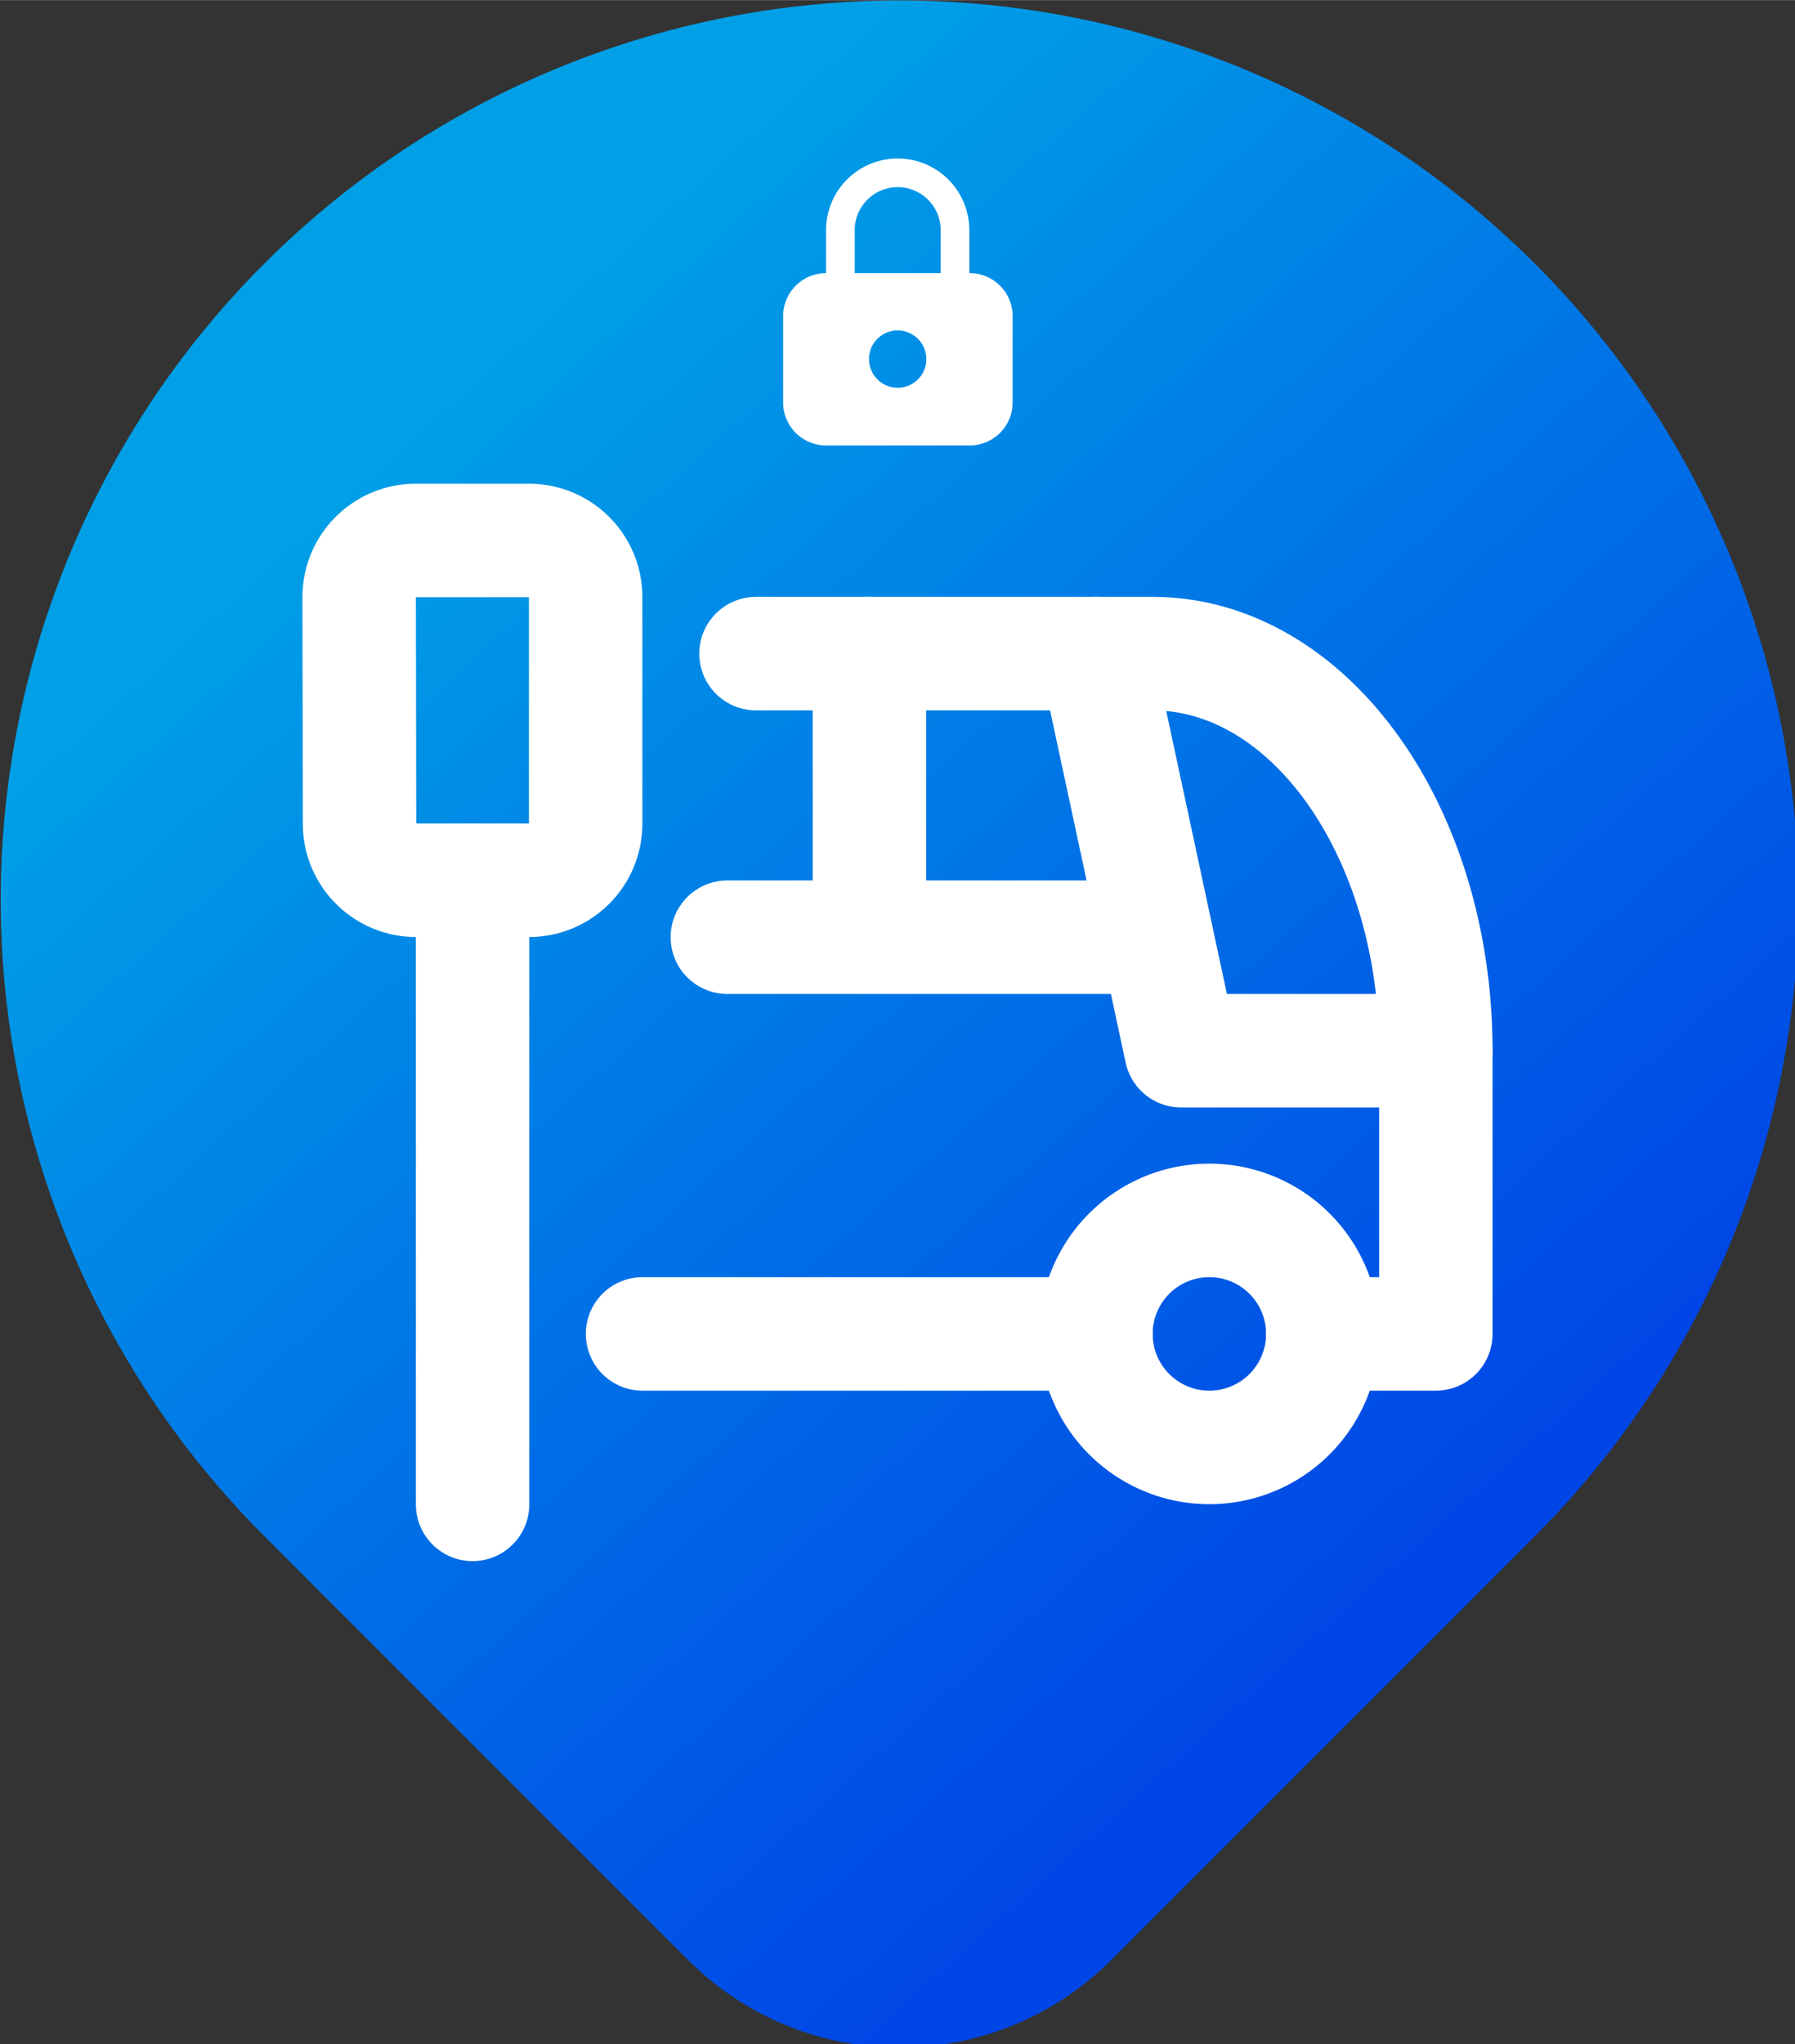 <svg width="18" height="20.485" viewBox="0 0 4.763 5.42" xmlns="http://www.w3.org/2000/svg">
  <rect x="0" y="0" width="4.763" height="5.42" fill="#333333" stroke="none"/>
  <defs>
    <linearGradient id="a" x1="13.289" x2="3.215" y1="21.059" y2="9.803" gradientUnits="userSpaceOnUse">
      <stop stop-color="#0046e6" offset="0"/>
      <stop stop-color="#009fe6" offset="1"/>
    </linearGradient>
  </defs>
  <path d="M18.364 4.636a9 9 0 0 1 .203 12.519l-.203.21-4.243 4.242a3 3 0 0 1-4.097.135l-.144-.135-4.244-4.243A9 9 0 1 1 18.364 4.636" fill="url(#a)" style="mix-blend-mode:normal" transform="translate(-.793 -.529)scale(.265)"/>
  <g fill="none" stroke="#fff" stroke-linecap="round" stroke-linejoin="round" stroke-width=".301">
    <path d="M.953 1.583a.15.15 0 0 1 .15-.15h.301a.15.15 0 0 1 .15.15v.601a.15.15 0 0 1-.15.15h-.3a.15.15 0 0 1-.15-.15zm1.955 1.954a.3.3 0 1 0 .602 0 .3.3 0 1 0-.602 0"/>
    <path d="M2.006 1.733h1.052c.416 0 .752.471.752 1.053v.751h-.3m-.602 0H1.705"/>
    <path d="m2.908 1.733.226 1.053h.676m-1.88-.301h1.128m-.751-.752v.752m-1.053-.15v1.654"/>
  </g>
  <path d="M2.382.42a.19.19 0 0 1 .19.19v.114a.114.114 0 0 1 .115.114v.229a.114.114 0 0 1-.114.114h-.38a.114.114 0 0 1-.115-.114V.838a.114.114 0 0 1 .114-.114V.61a.19.19 0 0 1 .19-.19m0 .456a.076.076 0 0 0-.076.07v.006a.076.076 0 1 0 .076-.076m0-.38a.114.114 0 0 0-.114.114v.114h.228V.61a.114.114 0 0 0-.114-.114" fill="#fff"/>
</svg>
